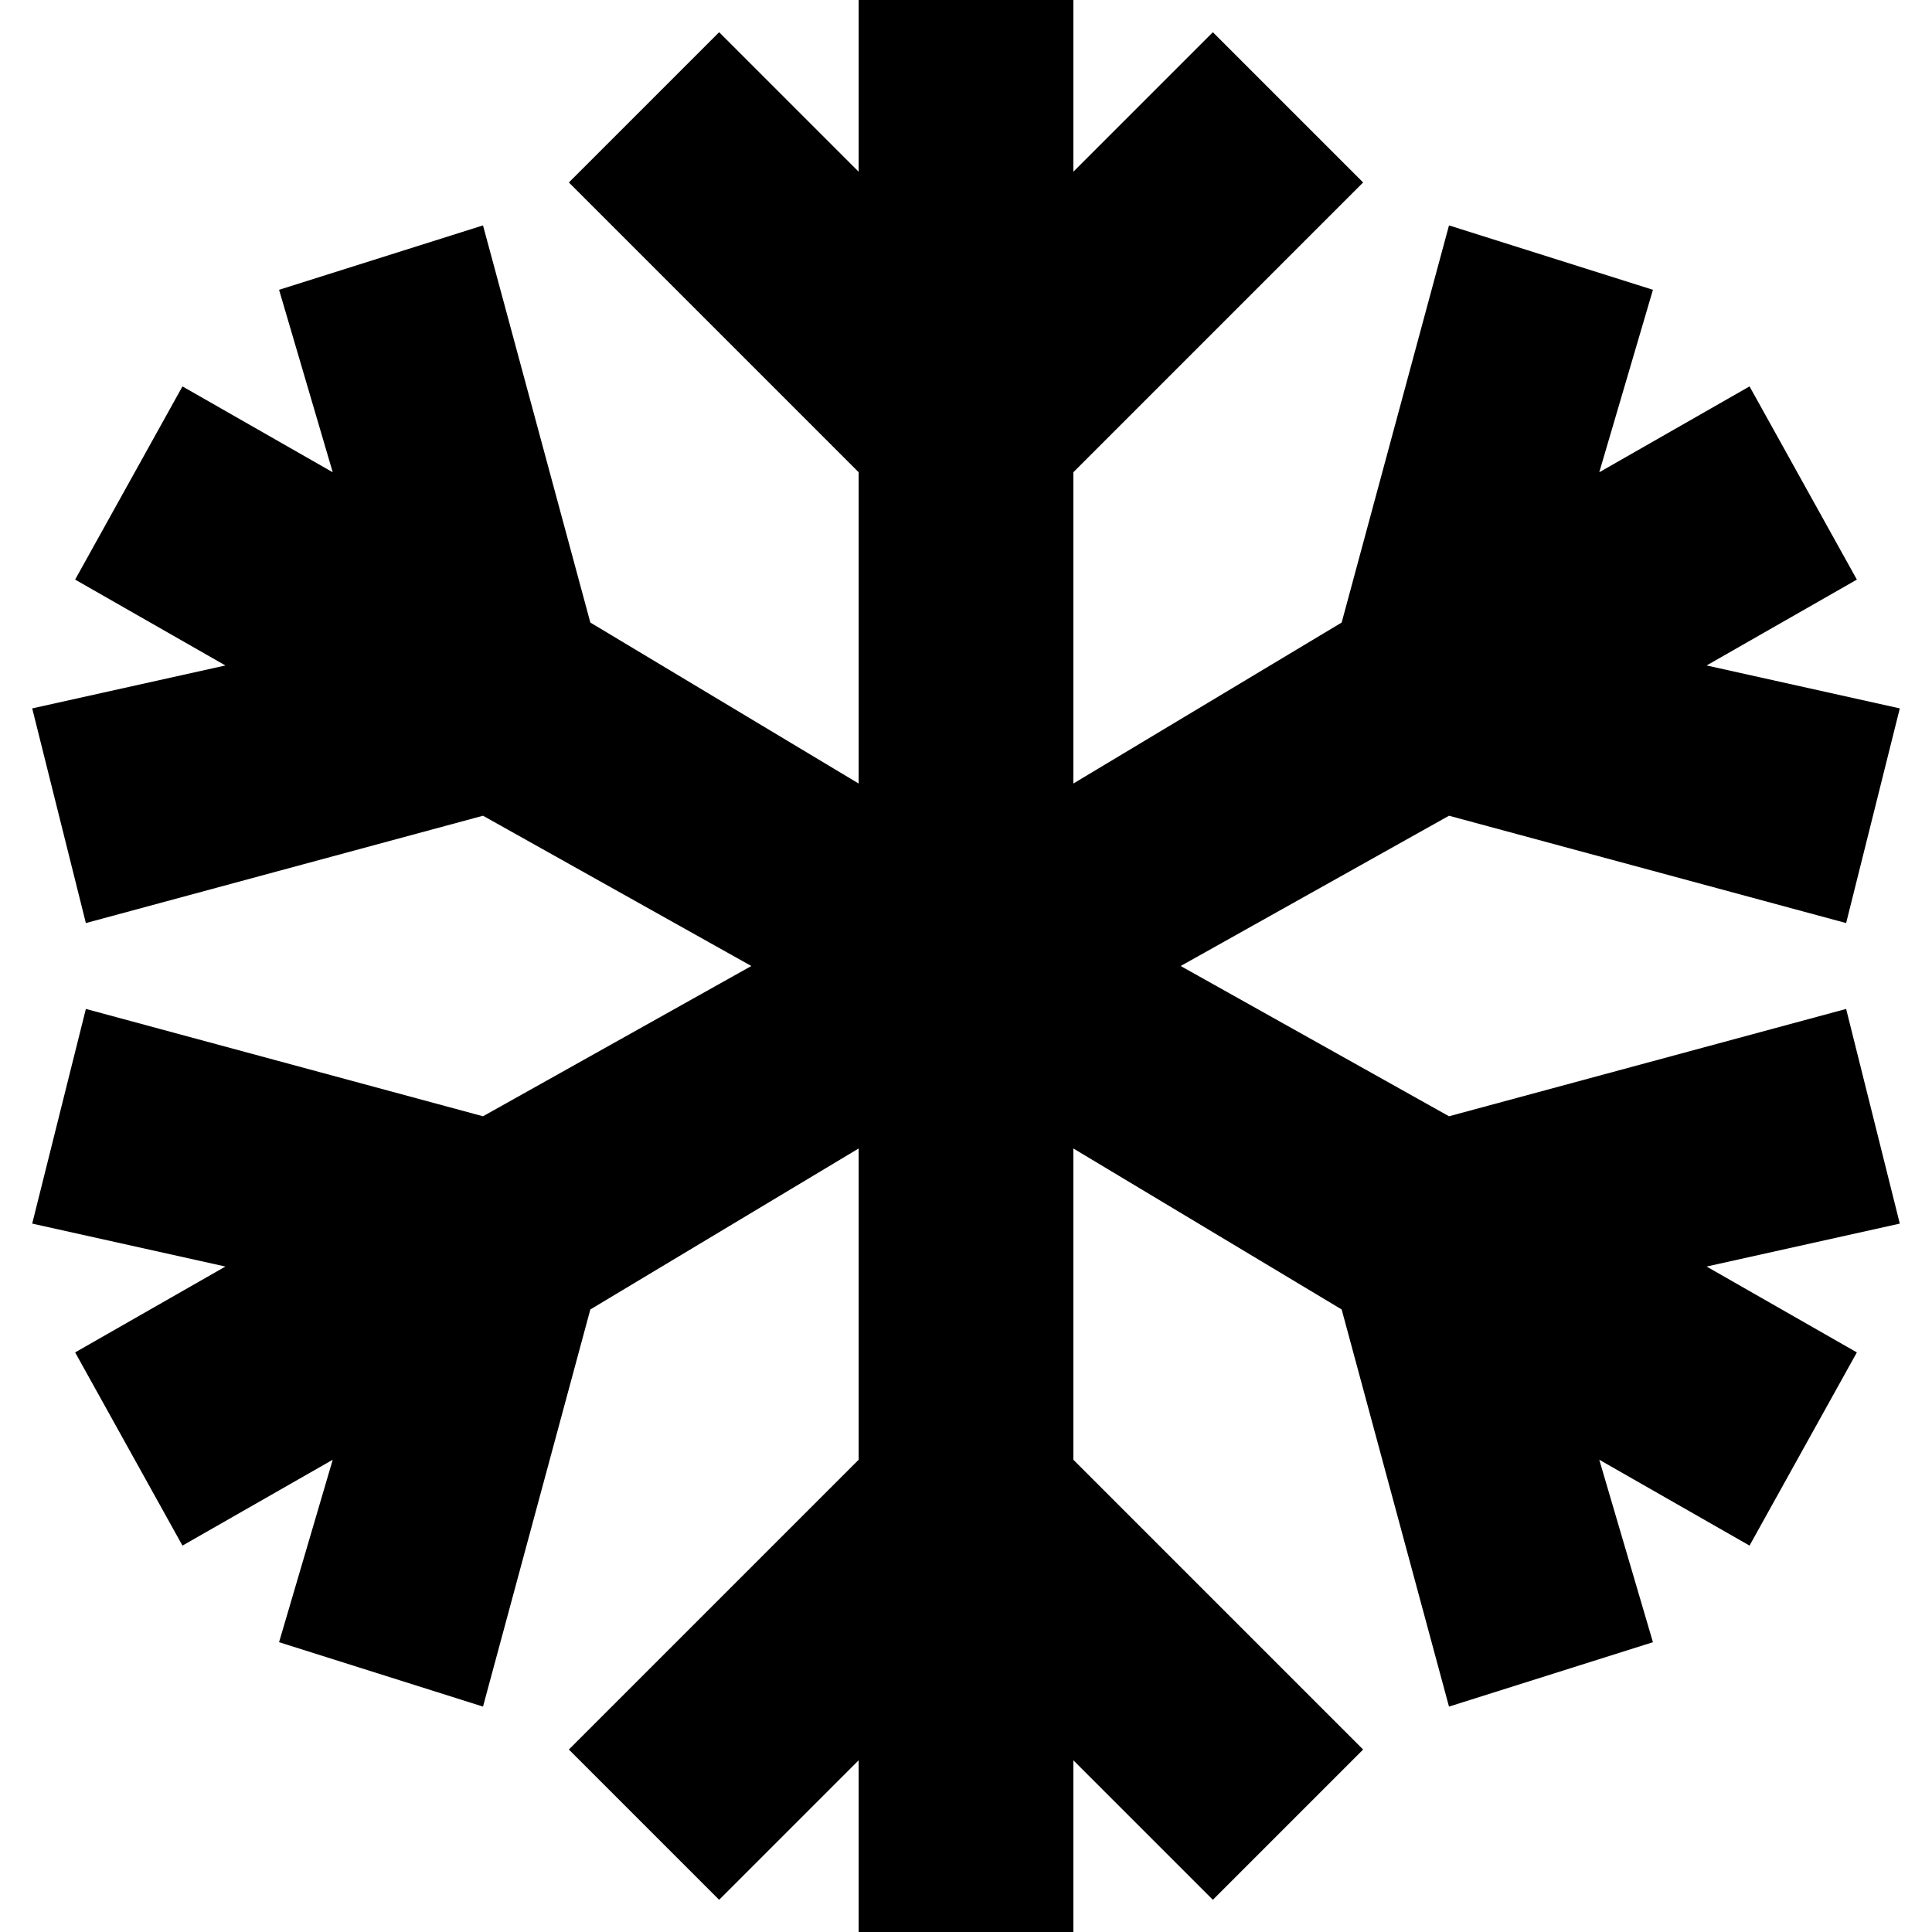 <?xml version="1.0" encoding="utf-8"?>
<!-- Generator: Adobe Illustrator 19.2.1, SVG Export Plug-In . SVG Version: 6.00 Build 0)  -->
<!DOCTYPE svg PUBLIC "-//W3C//DTD SVG 1.1//EN" "http://www.w3.org/Graphics/SVG/1.1/DTD/svg11.dtd">
<svg version="1.1" xmlns="http://www.w3.org/2000/svg" xmlns:xlink="http://www.w3.org/1999/xlink" x="0px" y="0px"
	 viewBox="0 0 18 18" enable-background="new 0 0 18 18" xml:space="preserve">
<g id="Layer_1">
	<polygon points="13.5,7.6 17.2,8.6 17.7,6.6 15.9,6.2 17.3,5.4 16.3,3.6 14.9,4.4 15.4,2.7 13.5,2.1 12.5,5.8 10,7.3 10,4.4 
		12.7,1.7 11.3,0.3 10,1.6 10,0 8,0 8,1.6 6.7,0.3 5.3,1.7 8,4.4 8,7.3 5.5,5.8 4.5,2.1 2.6,2.7 3.1,4.4 1.7,3.6 0.7,5.4 2.1,6.2 
		0.3,6.6 0.8,8.6 4.5,7.6 7,9 4.5,10.4 0.8,9.4 0.3,11.4 2.1,11.8 0.7,12.6 1.7,14.4 3.1,13.6 2.6,15.3 4.5,15.9 5.5,12.2 8,10.7 
		8,13.6 5.3,16.3 6.7,17.7 8,16.4 8,18 10,18 10,16.4 11.3,17.7 12.7,16.3 10,13.6 10,10.7 12.5,12.2 13.5,15.9 15.4,15.3 
		14.9,13.6 16.3,14.4 17.3,12.6 15.9,11.8 17.7,11.4 17.2,9.4 13.5,10.4 11,9 	"/>
</g>
<g id="Layer_2" display="none">
	<line display="inline" fill="none" stroke="#ED1C24" stroke-width="2" stroke-miterlimit="10" x1="9" y1="0" x2="9" y2="18"/>
	<polyline display="inline" fill="none" stroke="#ED1C24" stroke-width="2" stroke-miterlimit="10" points="6,1 9,4 12,1 	"/>
	<polyline display="inline" fill="none" stroke="#ED1C24" stroke-width="2" stroke-miterlimit="10" points="6,17 9,14 12,17 	"/>
	
		<line display="inline" fill="none" stroke="#ED1C24" stroke-width="2" stroke-miterlimit="10" x1="1.2" y1="4.5" x2="16.8" y2="13.5"/>
	<polyline display="inline" fill="none" stroke="#ED1C24" stroke-width="2" stroke-miterlimit="10" points="0.6,7.6 4.7,6.5 
		3.6,2.4 	"/>
	<polyline display="inline" fill="none" stroke="#ED1C24" stroke-width="2" stroke-miterlimit="10" points="14.4,15.6 13.3,11.5 
		17.4,10.4 	"/>
	
		<line display="inline" fill="none" stroke="#ED1C24" stroke-width="2" stroke-miterlimit="10" x1="1.2" y1="13.5" x2="16.8" y2="4.5"/>
	<polyline display="inline" fill="none" stroke="#ED1C24" stroke-width="2" stroke-miterlimit="10" points="3.6,15.6 4.7,11.5 
		0.6,10.4 	"/>
	<polyline display="inline" fill="none" stroke="#ED1C24" stroke-width="2" stroke-miterlimit="10" points="17.4,7.6 13.3,6.5 
		14.4,2.4 	"/>
</g>
</svg>
